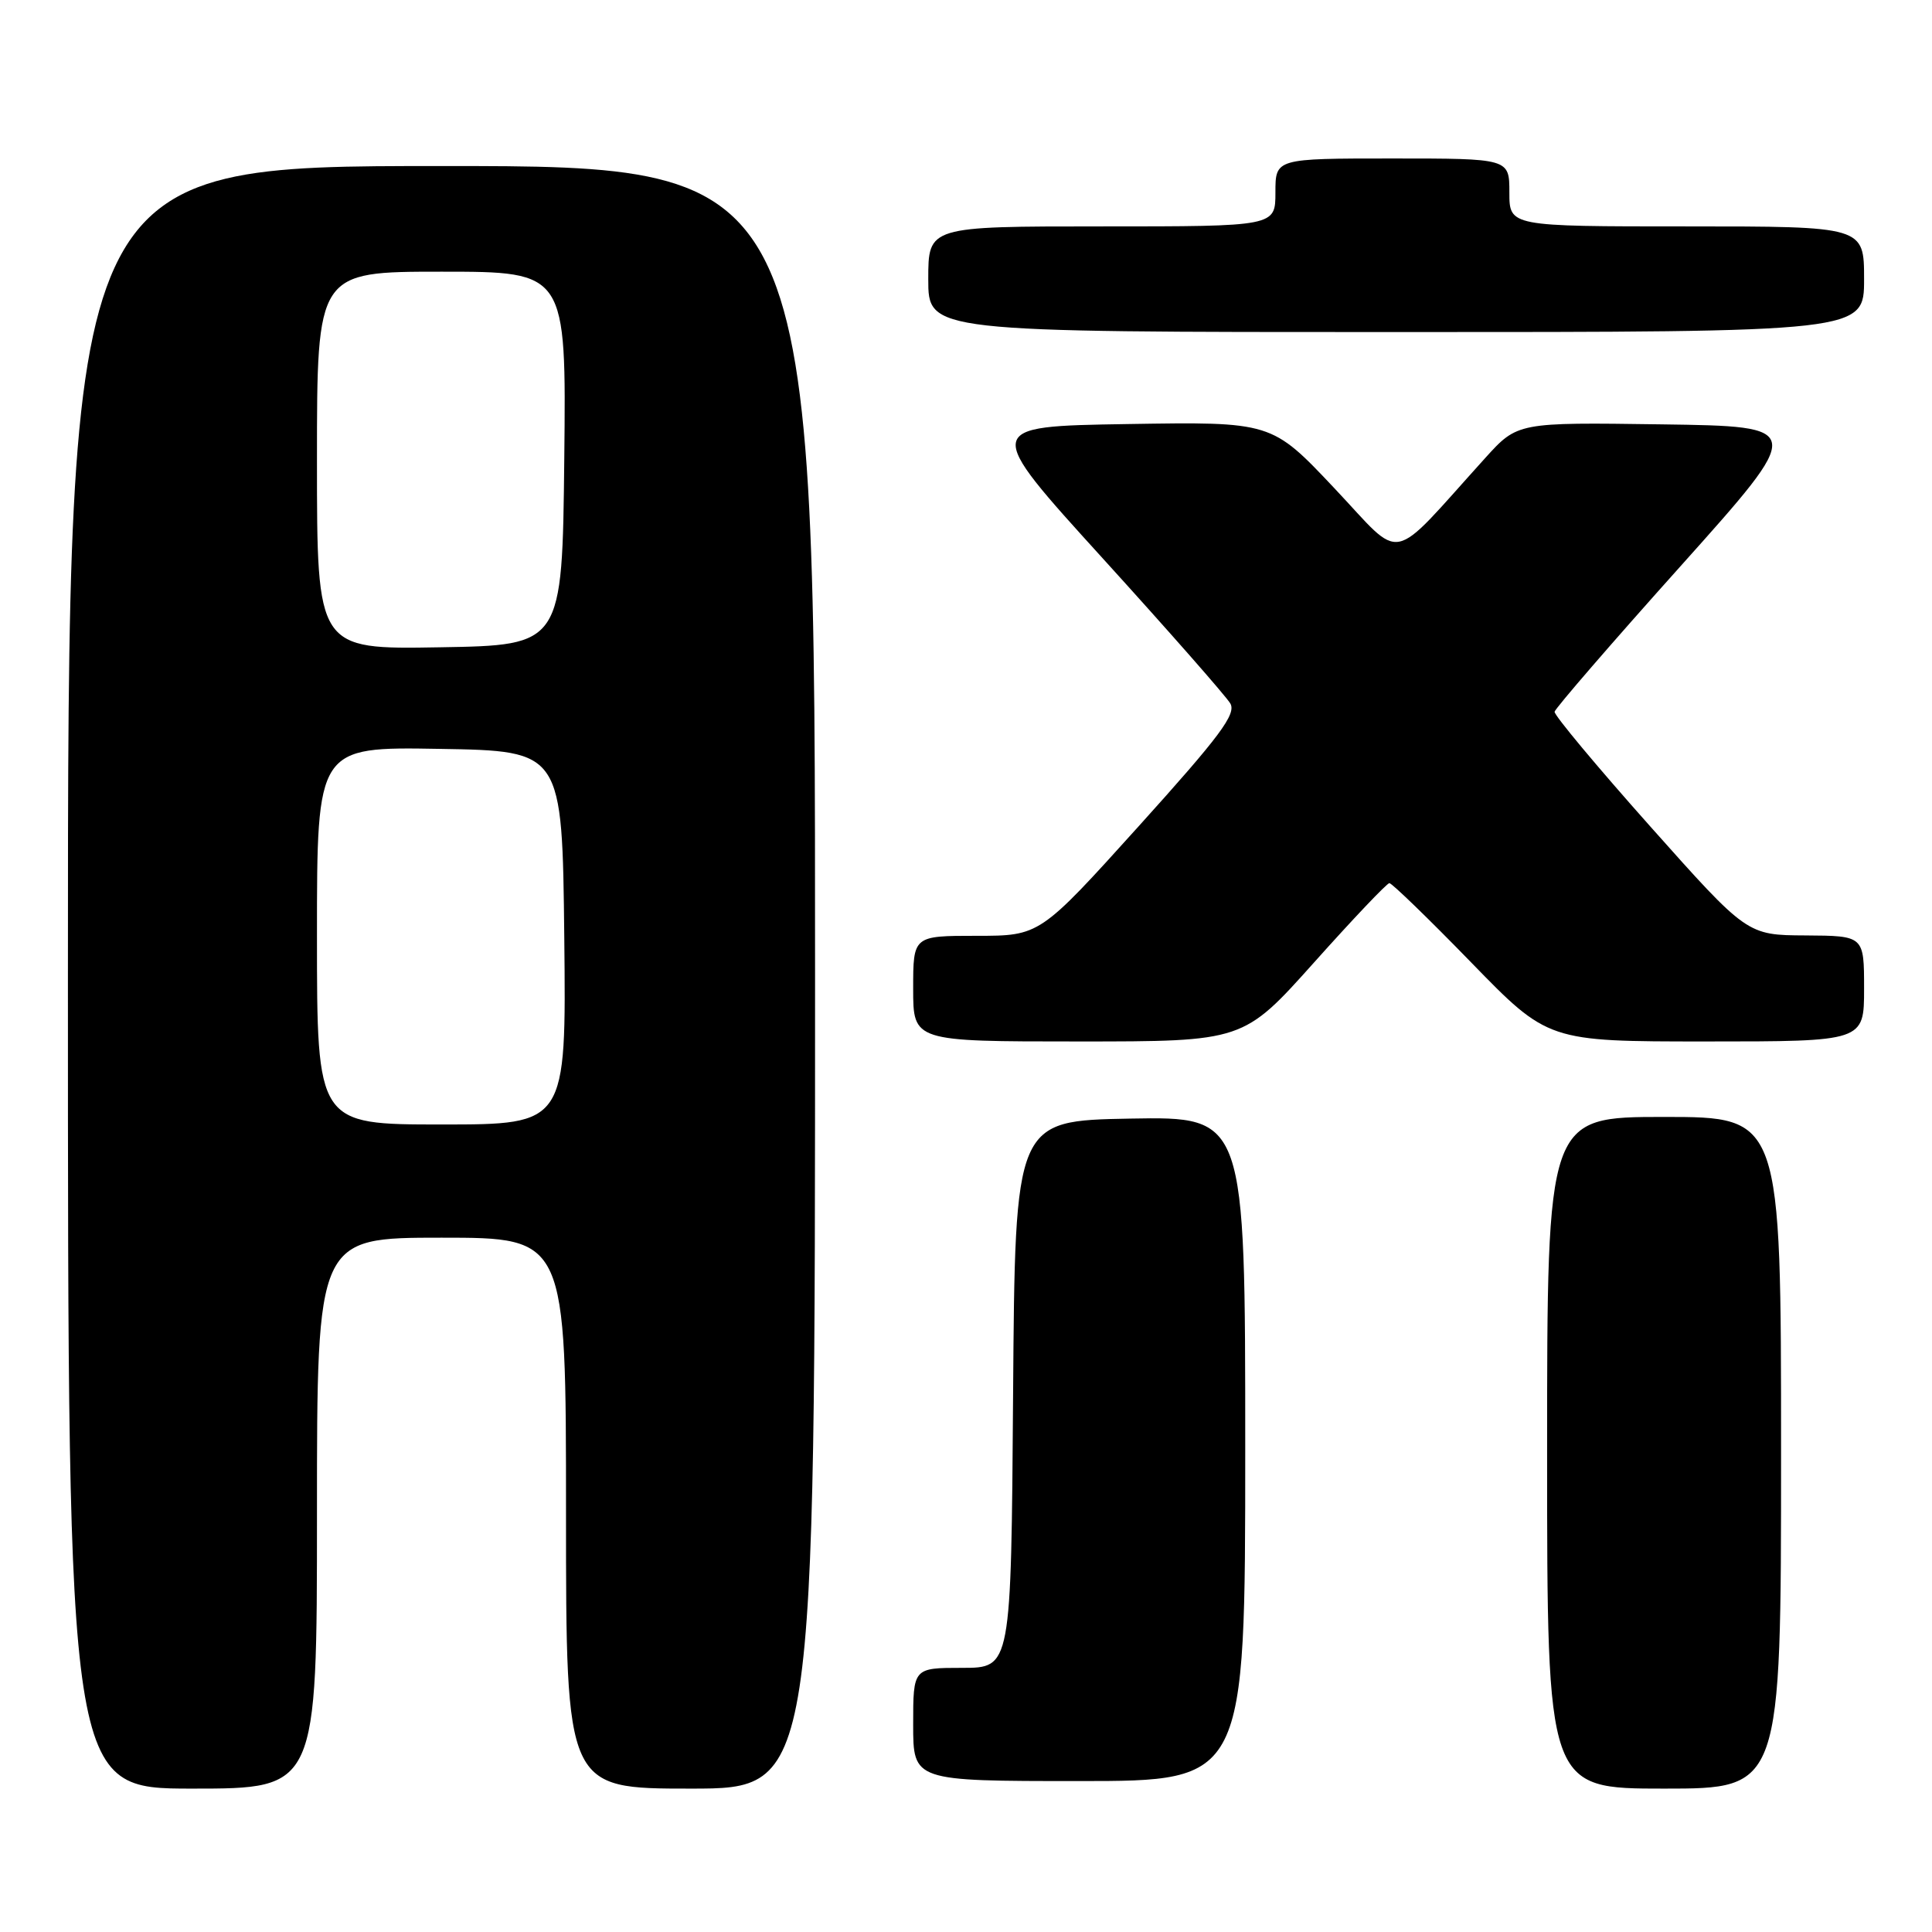 <?xml version="1.0" encoding="UTF-8" standalone="no"?>
<!DOCTYPE svg PUBLIC "-//W3C//DTD SVG 1.1//EN" "http://www.w3.org/Graphics/SVG/1.1/DTD/svg11.dtd" >
<svg xmlns="http://www.w3.org/2000/svg" xmlns:xlink="http://www.w3.org/1999/xlink" version="1.1" viewBox="0 0 256 256">
 <g >
 <path fill="currentColor"
d=" M 42.00 200.50 C 42.00 164.00 42.00 164.00 58.50 164.00 C 75.00 164.00 75.00 164.00 75.00 200.50 C 75.00 237.00 75.00 237.00 91.50 237.00 C 108.00 237.00 108.00 237.00 108.00 129.50 C 108.00 22.00 108.00 22.00 58.50 22.00 C 9.00 22.00 9.00 22.00 9.00 129.50 C 9.00 237.00 9.00 237.00 25.50 237.00 C 42.00 237.00 42.00 237.00 42.00 200.50 Z  M 236.00 192.50 C 236.00 148.00 236.00 148.00 220.50 148.00 C 205.00 148.00 205.00 148.00 205.00 192.50 C 205.00 237.00 205.00 237.00 220.50 237.00 C 236.00 237.00 236.00 237.00 236.00 192.50 Z  M 165.00 191.97 C 165.00 147.95 165.00 147.95 149.75 148.22 C 134.50 148.50 134.50 148.50 134.24 184.75 C 133.98 221.00 133.98 221.00 127.49 221.00 C 121.00 221.00 121.00 221.00 121.00 228.50 C 121.00 236.00 121.00 236.00 143.00 236.00 C 165.00 236.00 165.00 236.00 165.00 191.97 Z  M 174.13 127.52 C 179.28 121.76 183.77 117.03 184.10 117.02 C 184.42 117.01 189.29 121.72 194.91 127.50 C 205.12 138.00 205.12 138.00 226.06 138.00 C 247.00 138.00 247.00 138.00 247.00 131.00 C 247.00 124.00 247.00 124.00 239.25 123.95 C 231.50 123.91 231.50 123.91 218.68 109.52 C 211.63 101.60 205.92 94.76 205.99 94.31 C 206.07 93.87 213.58 85.17 222.70 75.00 C 239.26 56.50 239.26 56.50 220.17 56.23 C 201.08 55.96 201.08 55.96 196.79 60.70 C 183.83 75.02 186.13 74.56 176.81 64.69 C 168.50 55.88 168.50 55.88 149.37 56.19 C 130.23 56.50 130.23 56.50 146.13 74.00 C 154.87 83.62 162.47 92.27 163.02 93.21 C 163.84 94.61 161.69 97.50 150.90 109.46 C 137.78 124.00 137.78 124.00 129.39 124.00 C 121.00 124.00 121.00 124.00 121.00 131.00 C 121.00 138.00 121.00 138.00 142.88 138.00 C 164.75 138.00 164.75 138.00 174.13 127.52 Z  M 247.00 37.00 C 247.00 30.00 247.00 30.00 223.50 30.00 C 200.00 30.00 200.00 30.00 200.00 25.50 C 200.00 21.00 200.00 21.00 184.50 21.00 C 169.00 21.00 169.00 21.00 169.00 25.50 C 169.00 30.00 169.00 30.00 146.00 30.00 C 123.00 30.00 123.00 30.00 123.00 37.00 C 123.00 44.00 123.00 44.00 185.00 44.00 C 247.00 44.00 247.00 44.00 247.00 37.00 Z  M 42.00 123.98 C 42.00 98.95 42.00 98.95 58.25 99.23 C 74.50 99.50 74.50 99.50 74.77 124.25 C 75.03 149.00 75.03 149.00 58.52 149.00 C 42.00 149.00 42.00 149.00 42.00 123.98 Z  M 42.00 61.02 C 42.00 36.00 42.00 36.00 58.52 36.00 C 75.03 36.00 75.03 36.00 74.77 60.75 C 74.50 85.50 74.50 85.50 58.25 85.77 C 42.00 86.05 42.00 86.05 42.00 61.02 Z "/>
</g>
</svg>
